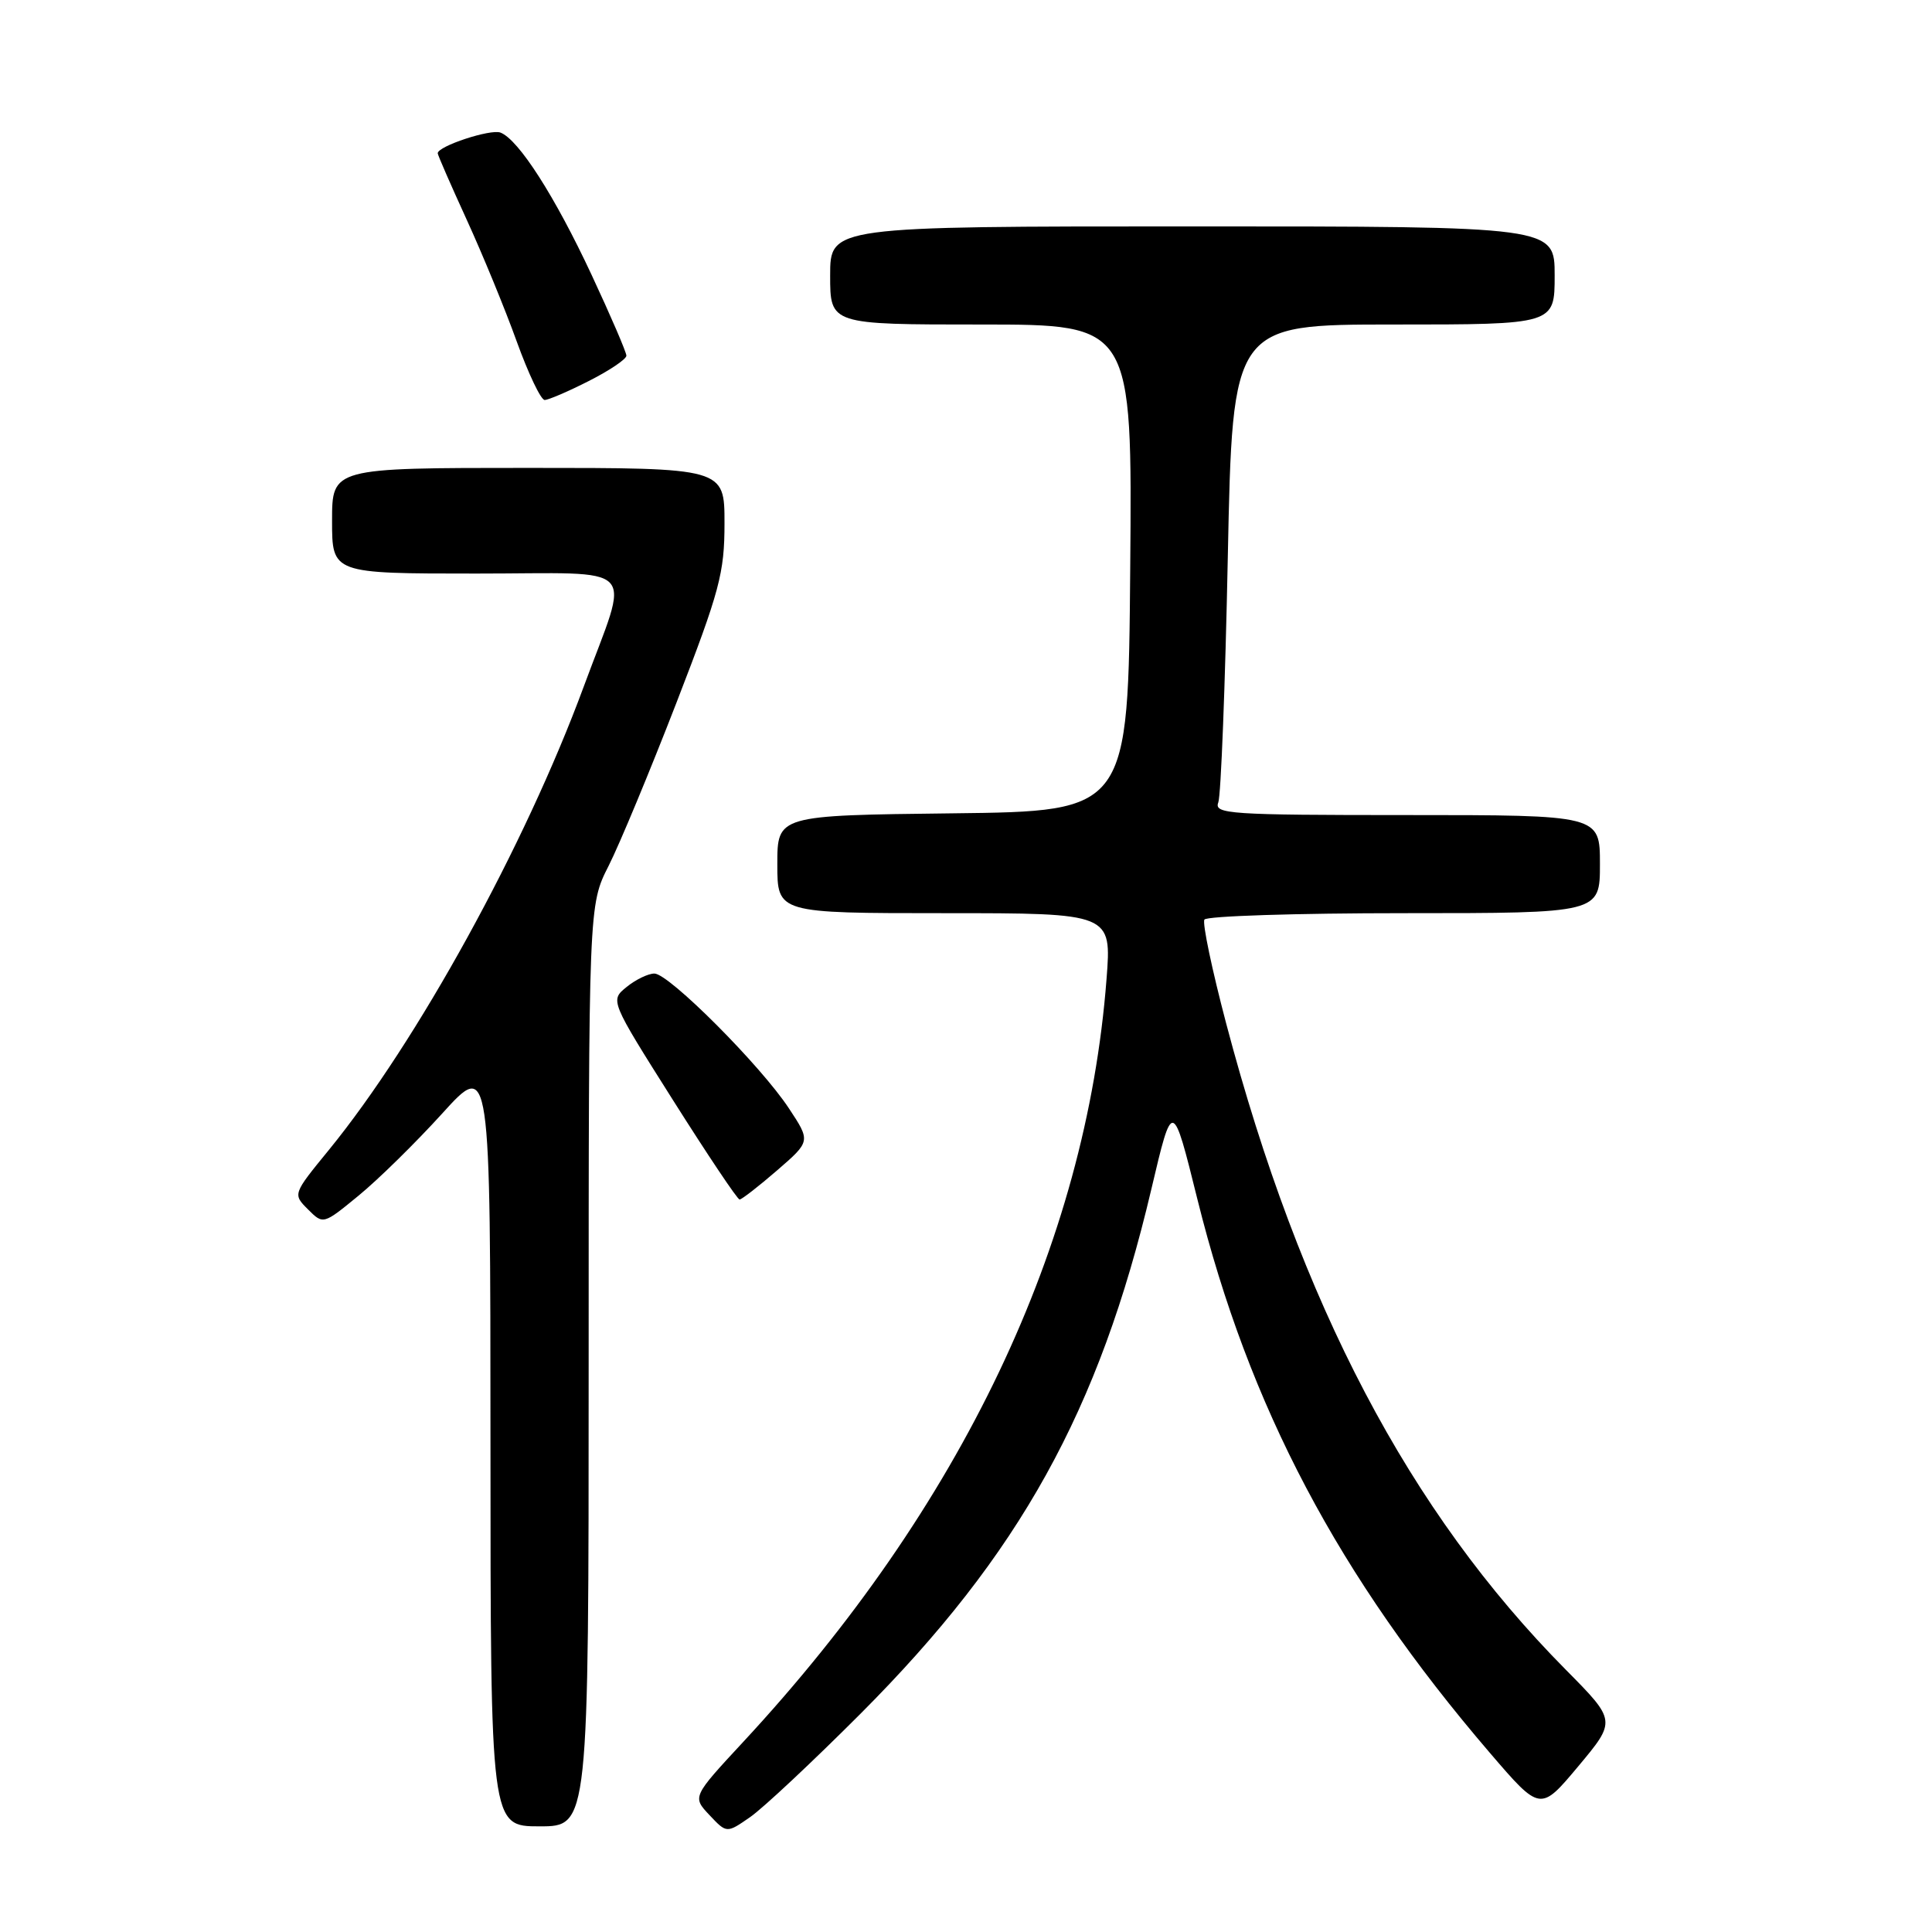 <?xml version="1.0" encoding="UTF-8" standalone="no"?>
<!DOCTYPE svg PUBLIC "-//W3C//DTD SVG 1.1//EN" "http://www.w3.org/Graphics/SVG/1.1/DTD/svg11.dtd" >
<svg xmlns="http://www.w3.org/2000/svg" xmlns:xlink="http://www.w3.org/1999/xlink" version="1.1" viewBox="0 0 256 256">
 <g >
 <path fill="currentColor"
d=" M 114.04 227.06 C 135.13 205.92 145.64 186.96 152.56 157.57 C 155.37 145.64 155.37 145.64 158.66 158.90 C 165.51 186.45 177.34 208.86 197.43 232.28 C 204.10 240.05 204.10 240.05 209.14 234.03 C 214.17 228.01 214.17 228.01 207.48 221.25 C 186.72 200.30 172.31 172.86 162.47 135.60 C 160.60 128.51 159.30 122.32 159.59 121.85 C 159.88 121.38 171.79 121.00 186.06 121.00 C 212.00 121.00 212.00 121.00 212.00 114.50 C 212.00 108.00 212.00 108.00 186.39 108.00 C 162.88 108.00 160.84 107.86 161.43 106.33 C 161.78 105.41 162.35 90.79 162.69 73.83 C 163.32 43.00 163.32 43.00 184.66 43.00 C 206.00 43.00 206.00 43.00 206.00 36.50 C 206.00 30.00 206.00 30.00 158.00 30.00 C 110.00 30.00 110.00 30.00 110.00 36.50 C 110.00 43.00 110.00 43.00 130.01 43.00 C 150.03 43.00 150.03 43.00 149.76 75.25 C 149.50 107.50 149.50 107.50 126.25 107.77 C 103.00 108.04 103.00 108.04 103.00 114.52 C 103.00 121.00 103.00 121.00 125.15 121.00 C 147.30 121.00 147.30 121.00 146.62 129.74 C 143.92 164.93 127.39 199.65 98.50 230.79 C 91.73 238.09 91.73 238.09 94.01 240.51 C 96.29 242.93 96.29 242.93 99.39 240.78 C 101.10 239.60 107.69 233.42 114.04 227.06 Z  M 78.00 180.97 C 78.00 119.93 78.00 119.93 80.65 114.72 C 82.10 111.85 86.15 102.11 89.65 93.07 C 95.38 78.26 96.00 75.93 96.00 69.32 C 96.00 62.00 96.00 62.00 70.00 62.00 C 44.00 62.00 44.00 62.00 44.00 69.00 C 44.00 76.00 44.00 76.00 63.11 76.00 C 85.17 76.00 83.51 74.26 77.34 91.00 C 69.56 112.08 55.28 138.04 43.58 152.37 C 38.79 158.23 38.79 158.23 40.81 160.25 C 42.83 162.27 42.83 162.27 47.51 158.43 C 50.09 156.32 55.08 151.42 58.59 147.55 C 64.98 140.50 64.98 140.50 64.99 191.25 C 65.00 242.00 65.00 242.00 71.50 242.00 C 78.00 242.00 78.00 242.00 78.00 180.97 Z  M 102.96 155.09 C 107.42 151.23 107.42 151.23 104.54 146.87 C 100.81 141.20 88.64 129.00 86.71 129.00 C 85.89 129.00 84.23 129.80 83.03 130.78 C 80.83 132.56 80.83 132.56 89.16 145.75 C 93.75 153.01 97.72 158.95 98.00 158.94 C 98.28 158.94 100.51 157.21 102.96 155.09 Z  M 78.03 50.48 C 80.76 49.10 83.00 47.59 83.00 47.13 C 83.00 46.67 80.92 41.84 78.38 36.40 C 73.52 25.99 68.71 18.49 66.32 17.57 C 65.00 17.06 58.00 19.37 58.00 20.31 C 58.00 20.54 59.73 24.50 61.84 29.11 C 63.95 33.72 66.94 40.99 68.47 45.25 C 70.01 49.51 71.67 53.00 72.17 53.00 C 72.66 53.00 75.30 51.87 78.03 50.48 Z "/>
</g>
</svg>